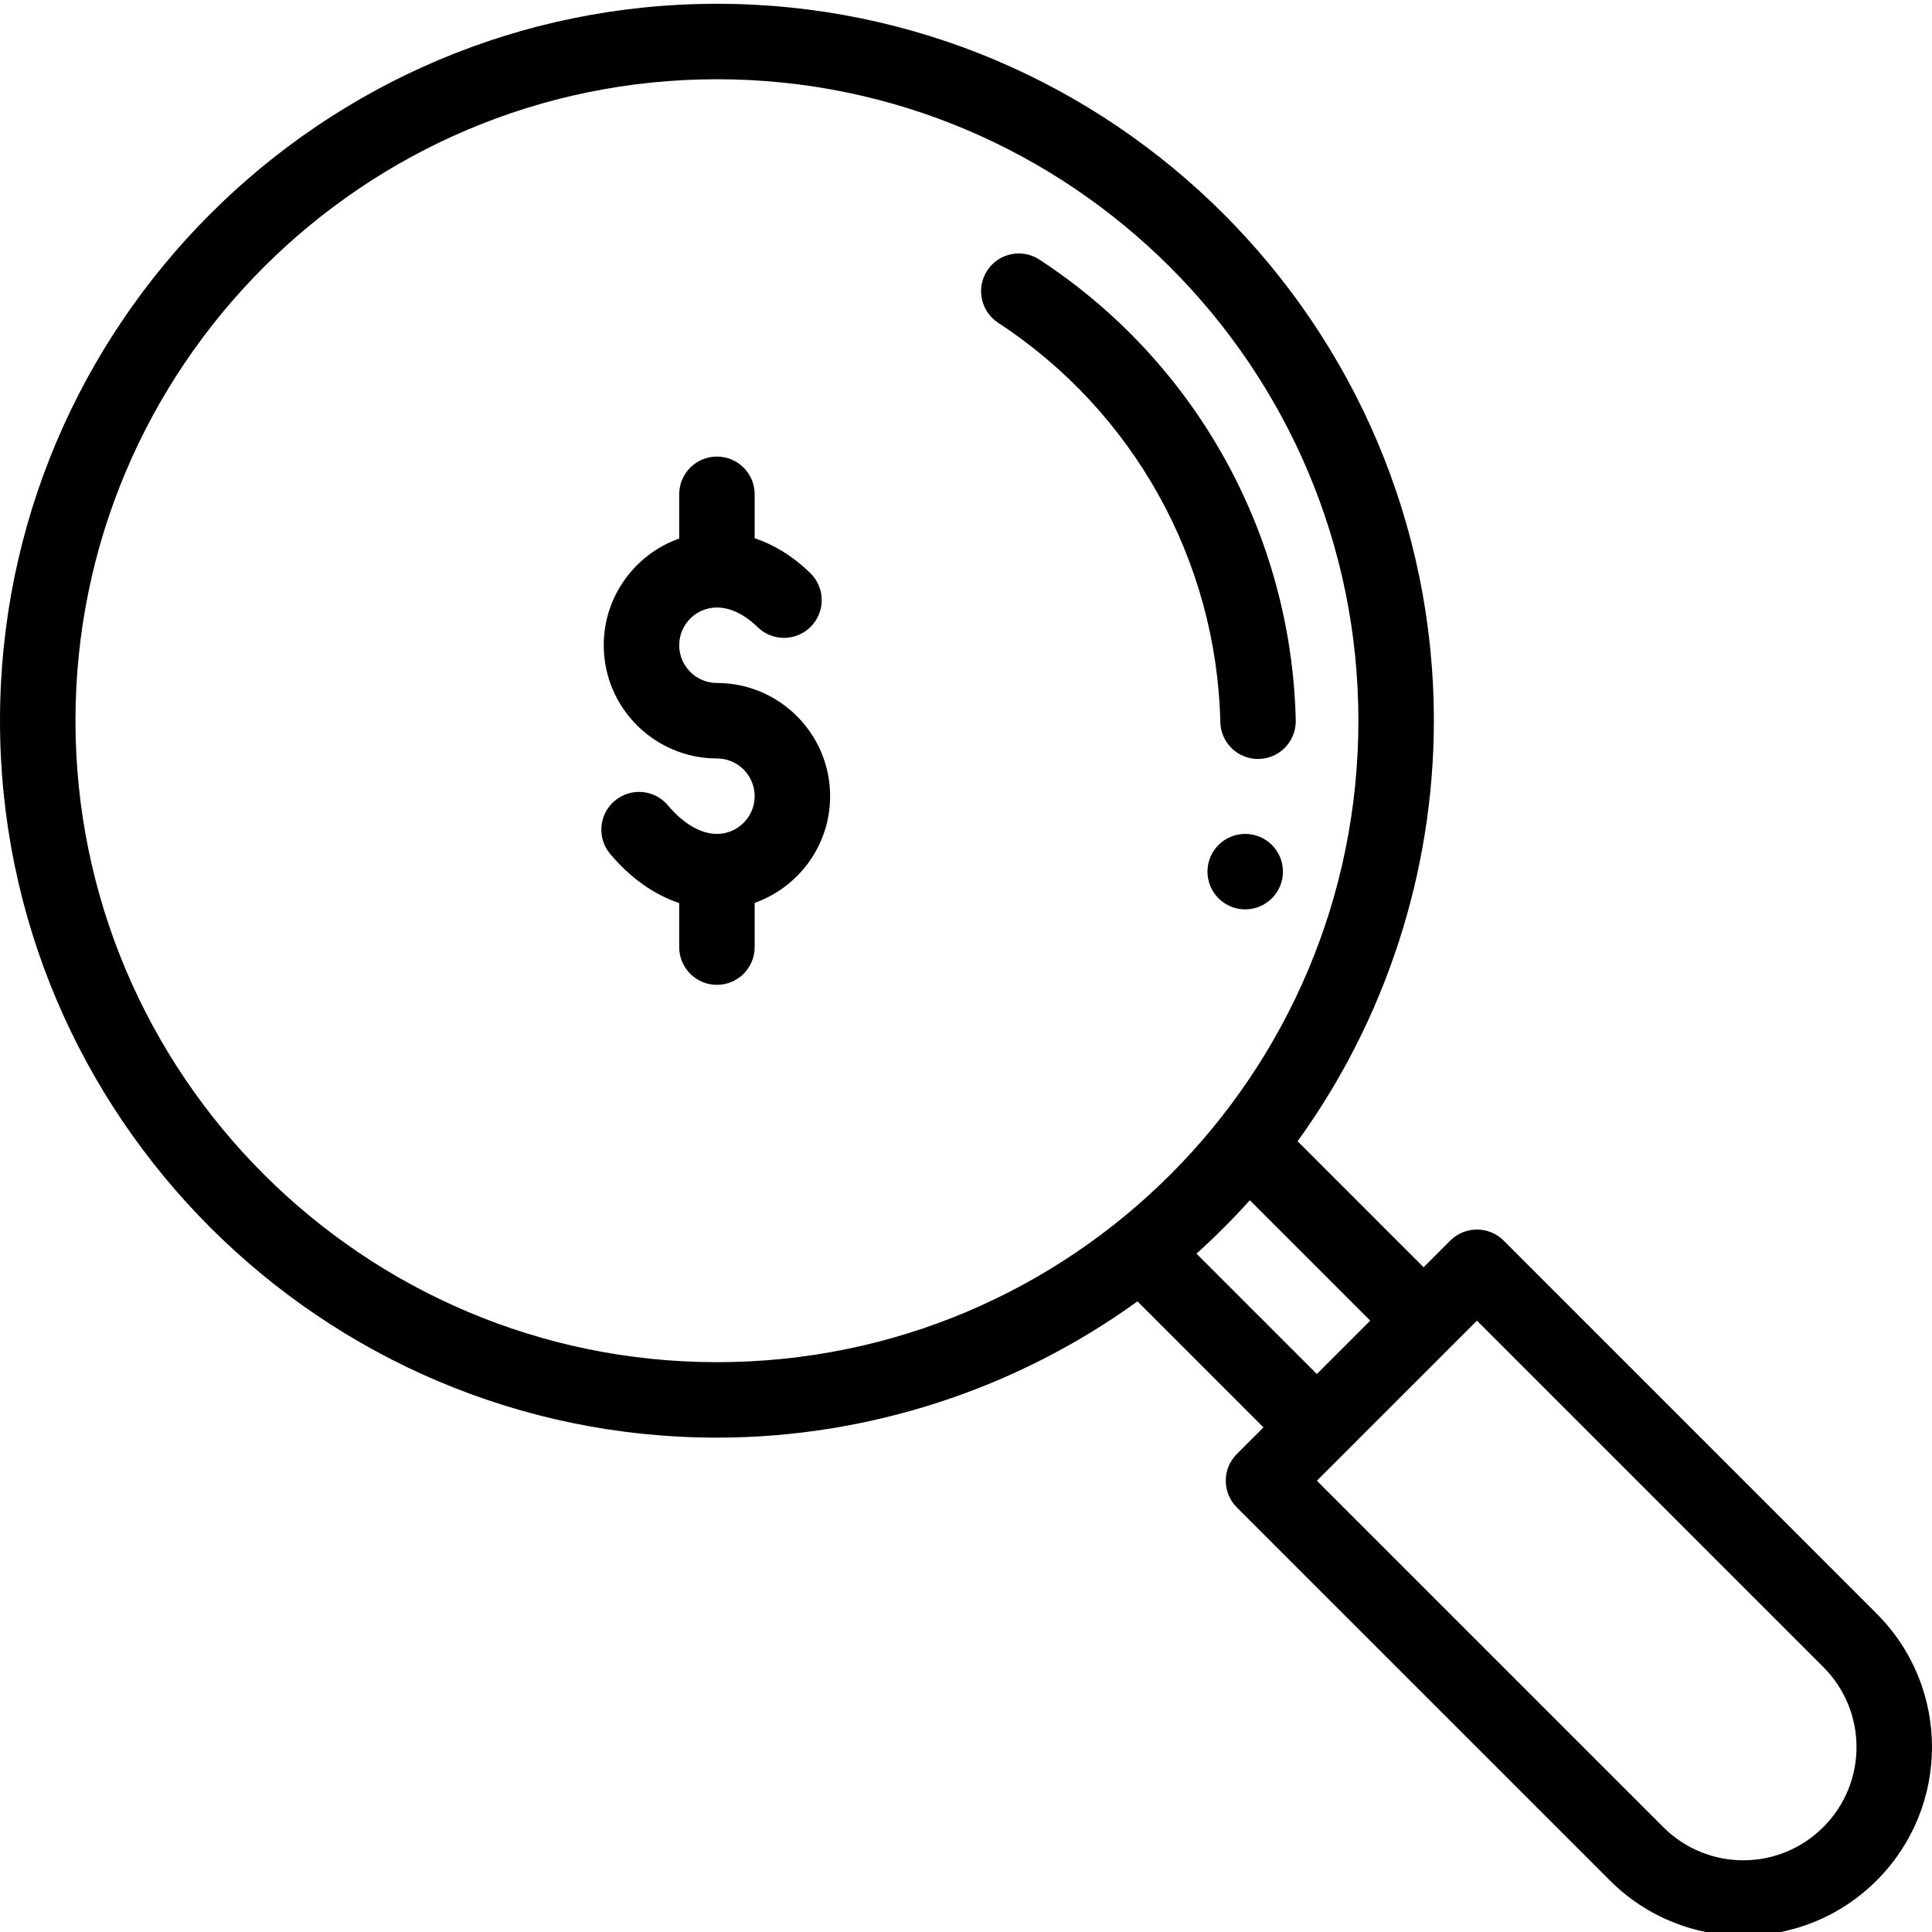 <svg
  height="511pt"
  viewBox="0 0 512 511"
  width="511pt"
  xmlns="http://www.w3.org/2000/svg"
>
  <path d="m329.992 240.492c5.52 0 10-4.48 10-10 0-5.52-4.48-10-10-10-5.52 0-10 4.48-10 10 0 5.52 4.48 10 10 10zm0 0"/>
  <path d="m333.387 200.637c.078 0 .156-.004.234-.004 5.52-.125 9.895-4.703 9.766-10.227-1.129-49.383-26.52-95.031-67.922-122.105-4.621-3.023-10.816-1.727-13.84 2.895-3.023 4.621-1.727 10.82 2.895 13.844 35.887 23.469 57.895 63.031 58.875 105.824.125 5.445 4.574 9.773 9.992 9.773zm0 0"/>
  <path
    d="m398.48 328.27c-3.902-3.902-10.238-3.902-14.145 0l-7.066 7.07-33.398-33.398c23.348-32.25 36.117-71.477 36.117-111.445 0-104.766-85.23-189.996-189.992-189.996-104.766 0-189.996 85.23-189.996 189.996 0 104.762 85.23 189.992 189.996 189.992 39.969 0 79.195-12.773 111.441-36.117l33.398 33.398-7.066 7.066c-3.902 3.902-3.906 10.238 0 14.145l98.863 98.855c19.531 19.543 51.16 19.559 70.703.004 19.547-19.535 19.555-51.16 0-70.703zm-208.484 32.219c-93.738 0-169.996-76.258-169.996-169.992 0-93.738 76.258-169.996 169.996-169.996 93.734 0 169.992 76.258 169.992 169.996 0 93.648-75.777 169.992-169.992 169.992zm127.082-28.762c4.957-4.465 9.68-9.191 14.145-14.148l31.906 31.902-14.148 14.148zm166.117 151.973c-11.723 11.727-30.688 11.734-42.418-.004l-91.793-91.785c39.266-39.27-33.555 33.551 42.426-42.426l91.789 91.797c11.727 11.719 11.734 30.684-.004 42.418zm0 0"
  />
  <path d="m189.996 180.496c-5.516 0-10-4.488-10-10 0-5.516 4.484-10 10-10 3.539 0 7.281 1.805 10.812 5.227 3.973 3.84 10.301 3.734 14.141-.23 3.84-3.973 3.738-10.301-.23-14.141-5.074-4.914-10.152-7.691-14.723-9.207v-11.648c0-5.523-4.48-10-10-10-5.523 0-10 4.477-10 10v11.719c-11.641 4.129-20 15.242-20 28.281 0 16.539 13.457 30 30 30 5.512 0 10 4.484 10 9.996 0 5.516-4.488 10-10 10-4.273 0-8.887-2.684-12.984-7.562-3.555-4.23-9.863-4.773-14.09-1.219-4.227 3.555-4.773 9.859-1.219 14.086 5.344 6.359 11.629 10.793 18.293 13.023v11.672c0 5.523 4.477 10 10 10 5.52 0 10-4.477 10-10v-11.719c11.637-4.129 19.996-15.242 19.996-28.281 0-16.539-13.457-29.996-29.996-29.996zm0 0"/>
</svg>
